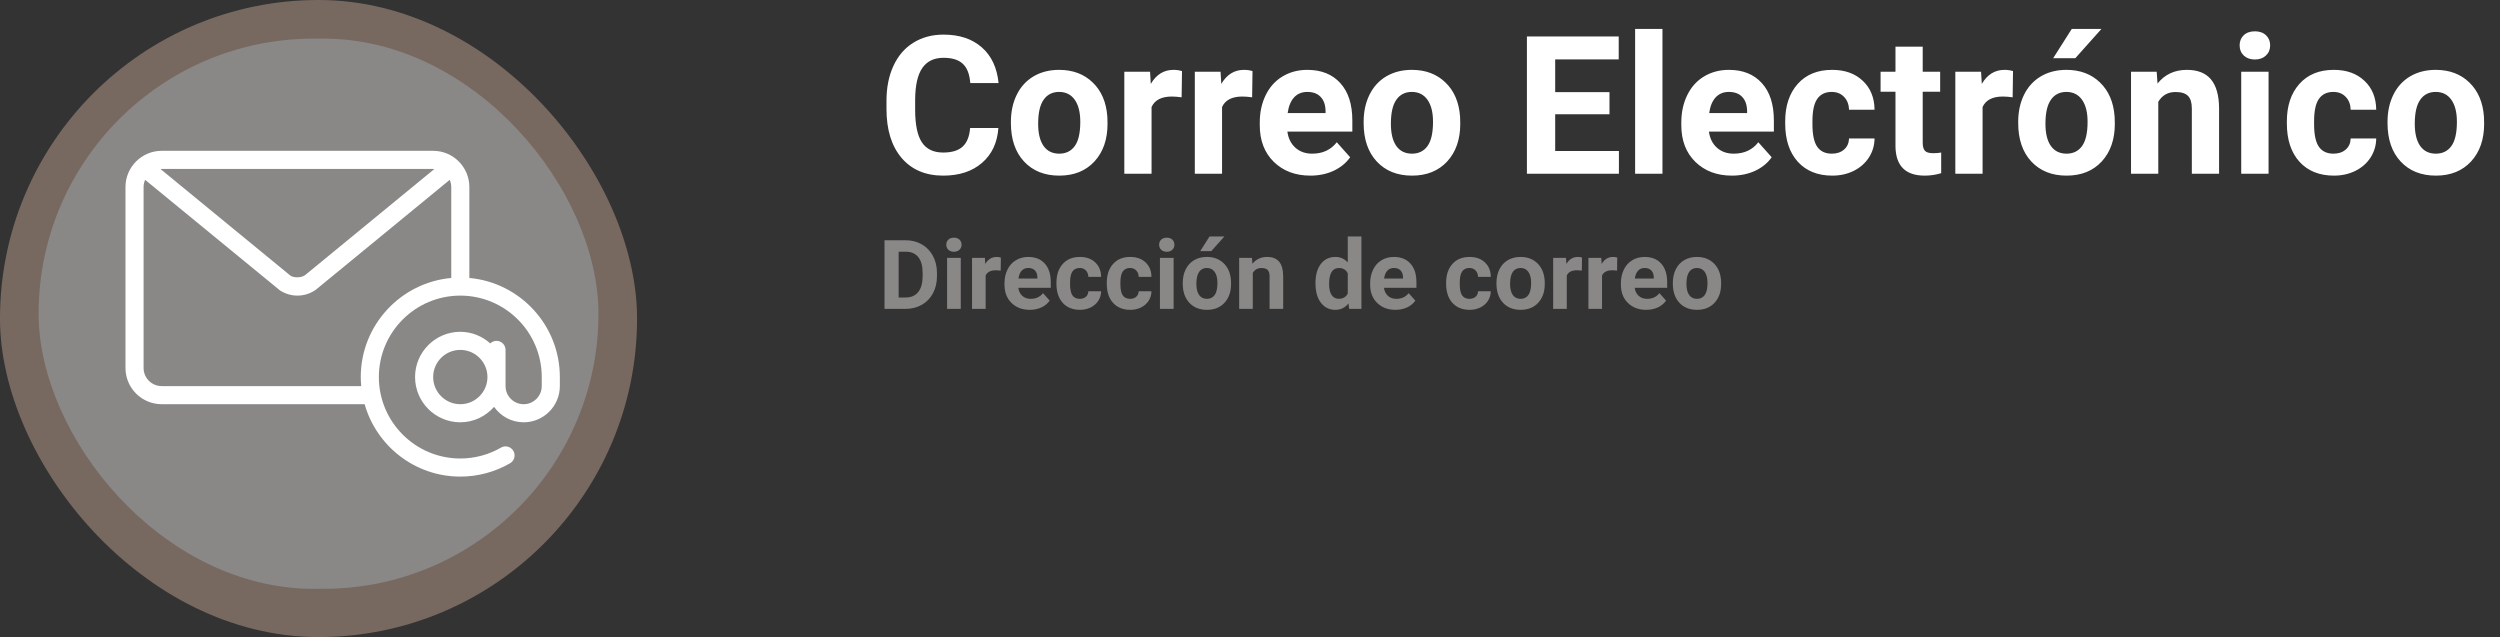 <svg width="259" height="66" viewBox="0 0 259 66" fill="none" xmlns="http://www.w3.org/2000/svg">
<rect x="0" y="0" width="259" height="66" fill="#333333" stroke="none"/>
<rect width="66" height="66" rx="33" fill="#786960"/>
<rect x="4" y="4" width="58" height="57" rx="28.5" fill="#8A8787"/>
<path d="M48.625 28.797V19.375C48.625 17.307 46.943 15.625 44.875 15.625H16.75C14.682 15.625 13 17.307 13 19.375V38.125C13 40.193 14.682 41.875 16.75 41.875H37.775C39.003 46.197 42.977 49.375 47.688 49.375C49.5 49.375 51.283 48.898 52.845 47.994C53.292 47.735 53.446 47.162 53.186 46.714C52.927 46.265 52.353 46.11 51.905 46.372C50.629 47.11 49.171 47.5 47.687 47.5C43.035 47.5 39.25 43.715 39.25 39.062C39.25 34.41 43.035 30.625 47.687 30.625C52.34 30.625 56.125 34.41 56.125 39.062V40C56.125 41.034 55.284 41.875 54.25 41.875C53.216 41.875 52.375 41.034 52.375 40V36.25C52.375 35.732 51.956 35.312 51.438 35.312C51.185 35.312 50.959 35.414 50.79 35.576C49.962 34.838 48.882 34.375 47.687 34.375C45.103 34.375 43 36.478 43 39.062C43 41.647 45.103 43.75 47.688 43.75C49.085 43.75 50.327 43.123 51.187 42.15C51.866 43.115 52.983 43.75 54.25 43.75C56.318 43.75 58 42.068 58 40V39.062C58 33.693 53.873 29.273 48.625 28.797ZM16.75 17.5H44.875C44.914 17.5 44.947 17.52 44.985 17.522L31.583 28.523C31.106 28.823 30.415 28.761 30.105 28.571L16.641 17.522C16.679 17.52 16.711 17.5 16.75 17.5ZM46.75 28.797C41.502 29.273 37.375 33.693 37.375 39.062C37.375 39.379 37.394 39.691 37.422 40H16.75C15.716 40 14.875 39.159 14.875 38.125V19.375C14.875 19.11 14.934 18.859 15.034 18.63L28.998 30.081C29.544 30.437 30.171 30.625 30.813 30.625C31.43 30.625 32.033 30.451 32.564 30.122C32.617 30.093 32.667 30.059 32.715 30.02L46.591 18.63C46.691 18.859 46.75 19.11 46.75 19.375V28.797H46.75ZM47.688 41.875C46.137 41.875 44.875 40.613 44.875 39.062C44.875 37.512 46.137 36.25 47.688 36.25C49.238 36.25 50.5 37.512 50.5 39.062C50.5 40.613 49.238 41.875 47.688 41.875Z" fill="white"/>
<path d="M103.432 13.264C103.321 14.794 102.755 15.998 101.732 16.877C100.717 17.756 99.376 18.195 97.709 18.195C95.886 18.195 94.451 17.583 93.402 16.359C92.361 15.129 91.84 13.443 91.84 11.301V10.432C91.84 9.064 92.081 7.86 92.562 6.818C93.044 5.777 93.731 4.979 94.623 4.426C95.522 3.866 96.563 3.586 97.748 3.586C99.389 3.586 100.71 4.025 101.713 4.904C102.715 5.783 103.295 7.017 103.451 8.605H100.521C100.45 7.688 100.193 7.023 99.75 6.613C99.314 6.197 98.647 5.988 97.748 5.988C96.772 5.988 96.039 6.34 95.551 7.043C95.069 7.74 94.822 8.824 94.809 10.295V11.369C94.809 12.906 95.04 14.029 95.502 14.738C95.971 15.448 96.706 15.803 97.709 15.803C98.614 15.803 99.288 15.598 99.731 15.188C100.18 14.771 100.437 14.13 100.502 13.264H103.432ZM104.73 12.619C104.73 11.571 104.932 10.637 105.336 9.816C105.74 8.996 106.319 8.361 107.074 7.912C107.836 7.463 108.718 7.238 109.721 7.238C111.146 7.238 112.309 7.674 113.207 8.547C114.112 9.419 114.617 10.604 114.721 12.102L114.74 12.824C114.74 14.445 114.288 15.747 113.383 16.73C112.478 17.707 111.264 18.195 109.74 18.195C108.217 18.195 106.999 17.707 106.088 16.73C105.183 15.754 104.73 14.426 104.73 12.746V12.619ZM107.553 12.824C107.553 13.827 107.742 14.595 108.119 15.129C108.497 15.656 109.037 15.92 109.74 15.92C110.424 15.92 110.958 15.659 111.342 15.139C111.726 14.611 111.918 13.771 111.918 12.619C111.918 11.636 111.726 10.874 111.342 10.334C110.958 9.794 110.417 9.523 109.721 9.523C109.031 9.523 108.497 9.794 108.119 10.334C107.742 10.868 107.553 11.698 107.553 12.824ZM122.416 10.08C122.032 10.028 121.693 10.002 121.4 10.002C120.333 10.002 119.633 10.363 119.301 11.086V18H116.479V7.434H119.145L119.223 8.693C119.789 7.723 120.574 7.238 121.576 7.238C121.889 7.238 122.182 7.281 122.455 7.365L122.416 10.08ZM129.721 10.08C129.337 10.028 128.998 10.002 128.705 10.002C127.637 10.002 126.938 10.363 126.605 11.086V18H123.783V7.434H126.449L126.527 8.693C127.094 7.723 127.878 7.238 128.881 7.238C129.193 7.238 129.486 7.281 129.76 7.365L129.721 10.08ZM135.756 18.195C134.206 18.195 132.943 17.72 131.967 16.77C130.997 15.819 130.512 14.553 130.512 12.971V12.697C130.512 11.636 130.717 10.689 131.127 9.855C131.537 9.016 132.117 8.371 132.865 7.922C133.62 7.466 134.48 7.238 135.443 7.238C136.889 7.238 138.025 7.694 138.852 8.605C139.685 9.517 140.102 10.809 140.102 12.482V13.635H133.373C133.464 14.325 133.738 14.878 134.193 15.295C134.656 15.712 135.238 15.92 135.941 15.92C137.029 15.92 137.878 15.526 138.49 14.738L139.877 16.291C139.454 16.89 138.881 17.359 138.158 17.697C137.436 18.029 136.635 18.195 135.756 18.195ZM135.434 9.523C134.874 9.523 134.418 9.712 134.066 10.09C133.721 10.467 133.5 11.008 133.402 11.711H137.328V11.486C137.315 10.861 137.146 10.38 136.82 10.041C136.495 9.696 136.033 9.523 135.434 9.523ZM141.273 12.619C141.273 11.571 141.475 10.637 141.879 9.816C142.283 8.996 142.862 8.361 143.617 7.912C144.379 7.463 145.261 7.238 146.264 7.238C147.689 7.238 148.852 7.674 149.75 8.547C150.655 9.419 151.16 10.604 151.264 12.102L151.283 12.824C151.283 14.445 150.831 15.747 149.926 16.73C149.021 17.707 147.807 18.195 146.283 18.195C144.76 18.195 143.542 17.707 142.631 16.73C141.726 15.754 141.273 14.426 141.273 12.746V12.619ZM144.096 12.824C144.096 13.827 144.285 14.595 144.662 15.129C145.04 15.656 145.58 15.92 146.283 15.92C146.967 15.92 147.501 15.659 147.885 15.139C148.269 14.611 148.461 13.771 148.461 12.619C148.461 11.636 148.269 10.874 147.885 10.334C147.501 9.794 146.96 9.523 146.264 9.523C145.574 9.523 145.04 9.794 144.662 10.334C144.285 10.868 144.096 11.698 144.096 12.824ZM166.742 11.838H161.117V15.646H167.719V18H158.188V3.781H167.699V6.154H161.117V9.543H166.742V11.838ZM172.23 18H169.398V3H172.23V18ZM179.428 18.195C177.878 18.195 176.615 17.72 175.639 16.77C174.669 15.819 174.184 14.553 174.184 12.971V12.697C174.184 11.636 174.389 10.689 174.799 9.855C175.209 9.016 175.788 8.371 176.537 7.922C177.292 7.466 178.152 7.238 179.115 7.238C180.561 7.238 181.697 7.694 182.523 8.605C183.357 9.517 183.773 10.809 183.773 12.482V13.635H177.045C177.136 14.325 177.41 14.878 177.865 15.295C178.327 15.712 178.91 15.92 179.613 15.92C180.701 15.92 181.55 15.526 182.162 14.738L183.549 16.291C183.126 16.89 182.553 17.359 181.83 17.697C181.107 18.029 180.307 18.195 179.428 18.195ZM179.105 9.523C178.546 9.523 178.09 9.712 177.738 10.09C177.393 10.467 177.172 11.008 177.074 11.711H181V11.486C180.987 10.861 180.818 10.38 180.492 10.041C180.167 9.696 179.704 9.523 179.105 9.523ZM189.779 15.92C190.3 15.92 190.723 15.777 191.049 15.49C191.374 15.204 191.544 14.823 191.557 14.348H194.203C194.197 15.064 194.001 15.721 193.617 16.32C193.233 16.913 192.706 17.375 192.035 17.707C191.371 18.033 190.635 18.195 189.828 18.195C188.318 18.195 187.126 17.717 186.254 16.76C185.382 15.796 184.945 14.468 184.945 12.775V12.59C184.945 10.962 185.378 9.663 186.244 8.693C187.11 7.723 188.298 7.238 189.809 7.238C191.13 7.238 192.188 7.616 192.982 8.371C193.783 9.12 194.19 10.119 194.203 11.369H191.557C191.544 10.822 191.374 10.38 191.049 10.041C190.723 9.696 190.294 9.523 189.76 9.523C189.102 9.523 188.604 9.764 188.266 10.246C187.934 10.721 187.768 11.496 187.768 12.57V12.863C187.768 13.95 187.934 14.732 188.266 15.207C188.598 15.682 189.102 15.92 189.779 15.92ZM199.193 4.836V7.434H201V9.504H199.193V14.777C199.193 15.168 199.268 15.448 199.418 15.617C199.568 15.787 199.854 15.871 200.277 15.871C200.59 15.871 200.867 15.848 201.107 15.803V17.941C200.554 18.111 199.984 18.195 199.398 18.195C197.419 18.195 196.41 17.196 196.371 15.197V9.504H194.828V7.434H196.371V4.836H199.193ZM208.51 10.08C208.126 10.028 207.787 10.002 207.494 10.002C206.426 10.002 205.727 10.363 205.395 11.086V18H202.572V7.434H205.238L205.316 8.693C205.883 7.723 206.667 7.238 207.67 7.238C207.982 7.238 208.275 7.281 208.549 7.365L208.51 10.08ZM209.086 12.619C209.086 11.571 209.288 10.637 209.691 9.816C210.095 8.996 210.674 8.361 211.43 7.912C212.191 7.463 213.074 7.238 214.076 7.238C215.502 7.238 216.664 7.674 217.562 8.547C218.467 9.419 218.972 10.604 219.076 12.102L219.096 12.824C219.096 14.445 218.643 15.747 217.738 16.73C216.833 17.707 215.619 18.195 214.096 18.195C212.572 18.195 211.355 17.707 210.443 16.73C209.538 15.754 209.086 14.426 209.086 12.746V12.619ZM211.908 12.824C211.908 13.827 212.097 14.595 212.475 15.129C212.852 15.656 213.393 15.92 214.096 15.92C214.779 15.92 215.313 15.659 215.697 15.139C216.081 14.611 216.273 13.771 216.273 12.619C216.273 11.636 216.081 10.874 215.697 10.334C215.313 9.794 214.773 9.523 214.076 9.523C213.386 9.523 212.852 9.794 212.475 10.334C212.097 10.868 211.908 11.698 211.908 12.824ZM214.633 3H217.709L215.004 6.027H212.709L214.633 3ZM223.432 7.434L223.52 8.654C224.275 7.71 225.287 7.238 226.557 7.238C227.676 7.238 228.51 7.567 229.057 8.225C229.604 8.882 229.883 9.865 229.896 11.174V18H227.074V11.242C227.074 10.643 226.944 10.21 226.684 9.943C226.423 9.67 225.99 9.533 225.385 9.533C224.59 9.533 223.995 9.872 223.598 10.549V18H220.775V7.434H223.432ZM235.023 18H232.191V7.434H235.023V18ZM232.025 4.699C232.025 4.276 232.165 3.928 232.445 3.654C232.732 3.381 233.119 3.244 233.607 3.244C234.089 3.244 234.473 3.381 234.76 3.654C235.046 3.928 235.189 4.276 235.189 4.699C235.189 5.129 235.043 5.48 234.75 5.754C234.464 6.027 234.083 6.164 233.607 6.164C233.132 6.164 232.748 6.027 232.455 5.754C232.169 5.48 232.025 5.129 232.025 4.699ZM241.752 15.92C242.273 15.92 242.696 15.777 243.021 15.49C243.347 15.204 243.516 14.823 243.529 14.348H246.176C246.169 15.064 245.974 15.721 245.59 16.32C245.206 16.913 244.678 17.375 244.008 17.707C243.344 18.033 242.608 18.195 241.801 18.195C240.29 18.195 239.099 17.717 238.227 16.76C237.354 15.796 236.918 14.468 236.918 12.775V12.59C236.918 10.962 237.351 9.663 238.217 8.693C239.083 7.723 240.271 7.238 241.781 7.238C243.103 7.238 244.161 7.616 244.955 8.371C245.756 9.12 246.163 10.119 246.176 11.369H243.529C243.516 10.822 243.347 10.38 243.021 10.041C242.696 9.696 242.266 9.523 241.732 9.523C241.075 9.523 240.577 9.764 240.238 10.246C239.906 10.721 239.74 11.496 239.74 12.57V12.863C239.74 13.95 239.906 14.732 240.238 15.207C240.57 15.682 241.075 15.92 241.752 15.92ZM247.348 12.619C247.348 11.571 247.549 10.637 247.953 9.816C248.357 8.996 248.936 8.361 249.691 7.912C250.453 7.463 251.335 7.238 252.338 7.238C253.764 7.238 254.926 7.674 255.824 8.547C256.729 9.419 257.234 10.604 257.338 12.102L257.357 12.824C257.357 14.445 256.905 15.747 256 16.73C255.095 17.707 253.881 18.195 252.357 18.195C250.834 18.195 249.617 17.707 248.705 16.73C247.8 15.754 247.348 14.426 247.348 12.746V12.619ZM250.17 12.824C250.17 13.827 250.359 14.595 250.736 15.129C251.114 15.656 251.654 15.92 252.357 15.92C253.041 15.92 253.575 15.659 253.959 15.139C254.343 14.611 254.535 13.771 254.535 12.619C254.535 11.636 254.343 10.874 253.959 10.334C253.575 9.794 253.035 9.523 252.338 9.523C251.648 9.523 251.114 9.794 250.736 10.334C250.359 10.868 250.17 11.698 250.17 12.824Z" fill="white"/>
<path d="M91.635 32V24.891H93.822C94.447 24.891 95.005 25.032 95.497 25.315C95.992 25.595 96.378 25.996 96.654 26.517C96.931 27.034 97.069 27.623 97.069 28.284V28.611C97.069 29.272 96.933 29.86 96.659 30.374C96.389 30.888 96.007 31.287 95.512 31.57C95.017 31.854 94.459 31.997 93.837 32H91.635ZM93.1 26.077V30.823H93.808C94.38 30.823 94.818 30.636 95.121 30.262C95.424 29.887 95.579 29.352 95.585 28.655V28.279C95.585 27.557 95.435 27.01 95.136 26.639C94.836 26.264 94.398 26.077 93.822 26.077H93.1ZM99.535 32H98.119V26.717H99.535V32ZM98.036 25.35C98.036 25.138 98.106 24.964 98.246 24.827C98.389 24.69 98.583 24.622 98.827 24.622C99.068 24.622 99.26 24.69 99.403 24.827C99.546 24.964 99.618 25.138 99.618 25.35C99.618 25.564 99.545 25.74 99.398 25.877C99.255 26.014 99.065 26.082 98.827 26.082C98.59 26.082 98.397 26.014 98.251 25.877C98.108 25.74 98.036 25.564 98.036 25.35ZM103.671 28.04C103.479 28.014 103.31 28.001 103.163 28.001C102.629 28.001 102.279 28.182 102.113 28.543V32H100.702V26.717H102.035L102.074 27.347C102.357 26.862 102.75 26.619 103.251 26.619C103.407 26.619 103.554 26.64 103.69 26.683L103.671 28.04ZM106.688 32.098C105.914 32.098 105.282 31.86 104.794 31.385C104.309 30.91 104.066 30.276 104.066 29.485V29.349C104.066 28.818 104.169 28.344 104.374 27.928C104.579 27.508 104.869 27.186 105.243 26.961C105.621 26.733 106.05 26.619 106.532 26.619C107.255 26.619 107.823 26.847 108.236 27.303C108.653 27.759 108.861 28.405 108.861 29.241V29.817H105.497C105.543 30.162 105.679 30.439 105.907 30.648C106.138 30.856 106.43 30.96 106.781 30.96C107.325 30.96 107.75 30.763 108.056 30.369L108.749 31.145C108.537 31.445 108.251 31.679 107.89 31.849C107.528 32.015 107.128 32.098 106.688 32.098ZM106.527 27.762C106.247 27.762 106.02 27.856 105.844 28.045C105.671 28.234 105.561 28.504 105.512 28.855H107.475V28.743C107.468 28.431 107.383 28.19 107.221 28.02C107.058 27.848 106.827 27.762 106.527 27.762ZM111.864 30.96C112.125 30.96 112.336 30.888 112.499 30.745C112.662 30.602 112.746 30.412 112.753 30.174H114.076C114.073 30.532 113.975 30.861 113.783 31.16C113.591 31.456 113.327 31.688 112.992 31.854C112.66 32.016 112.292 32.098 111.889 32.098C111.133 32.098 110.538 31.858 110.102 31.38C109.665 30.898 109.447 30.234 109.447 29.388V29.295C109.447 28.481 109.664 27.832 110.097 27.347C110.53 26.862 111.124 26.619 111.879 26.619C112.54 26.619 113.069 26.808 113.466 27.186C113.866 27.56 114.07 28.06 114.076 28.685H112.753C112.746 28.411 112.662 28.19 112.499 28.02C112.336 27.848 112.121 27.762 111.854 27.762C111.526 27.762 111.277 27.882 111.107 28.123C110.941 28.361 110.858 28.748 110.858 29.285V29.432C110.858 29.975 110.941 30.366 111.107 30.604C111.273 30.841 111.526 30.96 111.864 30.96ZM117.079 30.96C117.34 30.96 117.551 30.888 117.714 30.745C117.877 30.602 117.961 30.412 117.968 30.174H119.291C119.288 30.532 119.19 30.861 118.998 31.16C118.806 31.456 118.542 31.688 118.207 31.854C117.875 32.016 117.507 32.098 117.104 32.098C116.348 32.098 115.753 31.858 115.316 31.38C114.88 30.898 114.662 30.234 114.662 29.388V29.295C114.662 28.481 114.879 27.832 115.312 27.347C115.744 26.862 116.339 26.619 117.094 26.619C117.755 26.619 118.284 26.808 118.681 27.186C119.081 27.56 119.285 28.06 119.291 28.685H117.968C117.961 28.411 117.877 28.19 117.714 28.02C117.551 27.848 117.336 27.762 117.069 27.762C116.741 27.762 116.492 27.882 116.322 28.123C116.156 28.361 116.073 28.748 116.073 29.285V29.432C116.073 29.975 116.156 30.366 116.322 30.604C116.488 30.841 116.741 30.96 117.079 30.96ZM121.586 32H120.17V26.717H121.586V32ZM120.087 25.35C120.087 25.138 120.157 24.964 120.297 24.827C120.44 24.69 120.634 24.622 120.878 24.622C121.119 24.622 121.311 24.69 121.454 24.827C121.597 24.964 121.669 25.138 121.669 25.35C121.669 25.564 121.596 25.74 121.449 25.877C121.306 26.014 121.116 26.082 120.878 26.082C120.64 26.082 120.448 26.014 120.302 25.877C120.159 25.74 120.087 25.564 120.087 25.35ZM122.533 29.31C122.533 28.785 122.634 28.318 122.836 27.908C123.038 27.498 123.327 27.181 123.705 26.956C124.086 26.731 124.527 26.619 125.028 26.619C125.741 26.619 126.322 26.837 126.771 27.273C127.224 27.71 127.476 28.302 127.528 29.051L127.538 29.412C127.538 30.223 127.312 30.874 126.859 31.365C126.407 31.854 125.8 32.098 125.038 32.098C124.276 32.098 123.668 31.854 123.212 31.365C122.759 30.877 122.533 30.213 122.533 29.373V29.31ZM123.944 29.412C123.944 29.913 124.039 30.297 124.228 30.564C124.416 30.828 124.687 30.96 125.038 30.96C125.38 30.96 125.647 30.83 125.839 30.569C126.031 30.306 126.127 29.886 126.127 29.31C126.127 28.818 126.031 28.437 125.839 28.167C125.647 27.897 125.377 27.762 125.028 27.762C124.683 27.762 124.416 27.897 124.228 28.167C124.039 28.434 123.944 28.849 123.944 29.412ZM125.307 24.5H126.845L125.492 26.014H124.345L125.307 24.5ZM129.706 26.717L129.75 27.327C130.128 26.855 130.634 26.619 131.269 26.619C131.828 26.619 132.245 26.784 132.519 27.112C132.792 27.441 132.932 27.933 132.938 28.587V32H131.527V28.621C131.527 28.322 131.462 28.105 131.332 27.972C131.202 27.835 130.985 27.767 130.683 27.767C130.285 27.767 129.988 27.936 129.789 28.274V32H128.378V26.717H129.706ZM136.283 29.319C136.283 28.496 136.467 27.84 136.835 27.352C137.206 26.863 137.712 26.619 138.354 26.619C138.868 26.619 139.293 26.811 139.628 27.195V24.5H141.044V32H139.77L139.701 31.439C139.35 31.878 138.897 32.098 138.344 32.098C137.722 32.098 137.222 31.854 136.845 31.365C136.47 30.874 136.283 30.192 136.283 29.319ZM137.694 29.422C137.694 29.917 137.781 30.296 137.953 30.56C138.126 30.823 138.376 30.955 138.705 30.955C139.141 30.955 139.449 30.771 139.628 30.403V28.318C139.452 27.951 139.148 27.767 138.715 27.767C138.035 27.767 137.694 28.318 137.694 29.422ZM144.569 32.098C143.795 32.098 143.163 31.86 142.675 31.385C142.19 30.91 141.947 30.276 141.947 29.485V29.349C141.947 28.818 142.05 28.344 142.255 27.928C142.46 27.508 142.75 27.186 143.124 26.961C143.502 26.733 143.931 26.619 144.413 26.619C145.136 26.619 145.704 26.847 146.117 27.303C146.534 27.759 146.742 28.405 146.742 29.241V29.817H143.378C143.424 30.162 143.56 30.439 143.788 30.648C144.019 30.856 144.311 30.96 144.662 30.96C145.206 30.96 145.631 30.763 145.937 30.369L146.63 31.145C146.418 31.445 146.132 31.679 145.771 31.849C145.409 32.015 145.009 32.098 144.569 32.098ZM144.408 27.762C144.128 27.762 143.9 27.856 143.725 28.045C143.552 28.234 143.441 28.504 143.393 28.855H145.355V28.743C145.349 28.431 145.264 28.19 145.102 28.02C144.939 27.848 144.708 27.762 144.408 27.762ZM152.235 30.96C152.496 30.96 152.707 30.888 152.87 30.745C153.033 30.602 153.118 30.412 153.124 30.174H154.447C154.444 30.532 154.346 30.861 154.154 31.16C153.962 31.456 153.699 31.688 153.363 31.854C153.031 32.016 152.663 32.098 152.26 32.098C151.505 32.098 150.909 31.858 150.473 31.38C150.036 30.898 149.818 30.234 149.818 29.388V29.295C149.818 28.481 150.035 27.832 150.468 27.347C150.901 26.862 151.495 26.619 152.25 26.619C152.911 26.619 153.44 26.808 153.837 27.186C154.237 27.56 154.441 28.06 154.447 28.685H153.124C153.118 28.411 153.033 28.19 152.87 28.02C152.707 27.848 152.493 27.762 152.226 27.762C151.897 27.762 151.648 27.882 151.479 28.123C151.312 28.361 151.229 28.748 151.229 29.285V29.432C151.229 29.975 151.312 30.366 151.479 30.604C151.645 30.841 151.897 30.96 152.235 30.96ZM155.033 29.31C155.033 28.785 155.134 28.318 155.336 27.908C155.538 27.498 155.827 27.181 156.205 26.956C156.586 26.731 157.027 26.619 157.528 26.619C158.241 26.619 158.822 26.837 159.271 27.273C159.724 27.71 159.976 28.302 160.028 29.051L160.038 29.412C160.038 30.223 159.812 30.874 159.359 31.365C158.907 31.854 158.3 32.098 157.538 32.098C156.776 32.098 156.168 31.854 155.712 31.365C155.259 30.877 155.033 30.213 155.033 29.373V29.31ZM156.444 29.412C156.444 29.913 156.539 30.297 156.728 30.564C156.916 30.828 157.187 30.96 157.538 30.96C157.88 30.96 158.147 30.83 158.339 30.569C158.531 30.306 158.627 29.886 158.627 29.31C158.627 28.818 158.531 28.437 158.339 28.167C158.147 27.897 157.877 27.762 157.528 27.762C157.183 27.762 156.916 27.897 156.728 28.167C156.539 28.434 156.444 28.849 156.444 29.412ZM163.876 28.04C163.684 28.014 163.515 28.001 163.368 28.001C162.834 28.001 162.484 28.182 162.318 28.543V32H160.907V26.717H162.24L162.279 27.347C162.562 26.862 162.955 26.619 163.456 26.619C163.612 26.619 163.759 26.64 163.896 26.683L163.876 28.04ZM167.528 28.04C167.336 28.014 167.167 28.001 167.021 28.001C166.487 28.001 166.137 28.182 165.971 28.543V32H164.56V26.717H165.893L165.932 27.347C166.215 26.862 166.607 26.619 167.108 26.619C167.265 26.619 167.411 26.64 167.548 26.683L167.528 28.04ZM170.546 32.098C169.771 32.098 169.14 31.86 168.651 31.385C168.166 30.91 167.924 30.276 167.924 29.485V29.349C167.924 28.818 168.026 28.344 168.231 27.928C168.437 27.508 168.726 27.186 169.101 26.961C169.478 26.733 169.908 26.619 170.39 26.619C171.112 26.619 171.68 26.847 172.094 27.303C172.51 27.759 172.719 28.405 172.719 29.241V29.817H169.354C169.4 30.162 169.537 30.439 169.765 30.648C169.996 30.856 170.287 30.96 170.639 30.96C171.182 30.96 171.607 30.763 171.913 30.369L172.606 31.145C172.395 31.445 172.108 31.679 171.747 31.849C171.386 32.015 170.985 32.098 170.546 32.098ZM170.385 27.762C170.105 27.762 169.877 27.856 169.701 28.045C169.529 28.234 169.418 28.504 169.369 28.855H171.332V28.743C171.326 28.431 171.241 28.19 171.078 28.02C170.915 27.848 170.684 27.762 170.385 27.762ZM173.305 29.31C173.305 28.785 173.406 28.318 173.607 27.908C173.809 27.498 174.099 27.181 174.477 26.956C174.857 26.731 175.299 26.619 175.8 26.619C176.513 26.619 177.094 26.837 177.543 27.273C177.995 27.71 178.248 28.302 178.3 29.051L178.31 29.412C178.31 30.223 178.083 30.874 177.631 31.365C177.178 31.854 176.571 32.098 175.81 32.098C175.048 32.098 174.439 31.854 173.983 31.365C173.531 30.877 173.305 30.213 173.305 29.373V29.31ZM174.716 29.412C174.716 29.913 174.81 30.297 174.999 30.564C175.188 30.828 175.458 30.96 175.81 30.96C176.151 30.96 176.418 30.83 176.61 30.569C176.802 30.306 176.898 29.886 176.898 29.31C176.898 28.818 176.802 28.437 176.61 28.167C176.418 27.897 176.148 27.762 175.8 27.762C175.455 27.762 175.188 27.897 174.999 28.167C174.81 28.434 174.716 28.849 174.716 29.412Z" fill="#8A8787"/>
</svg>
